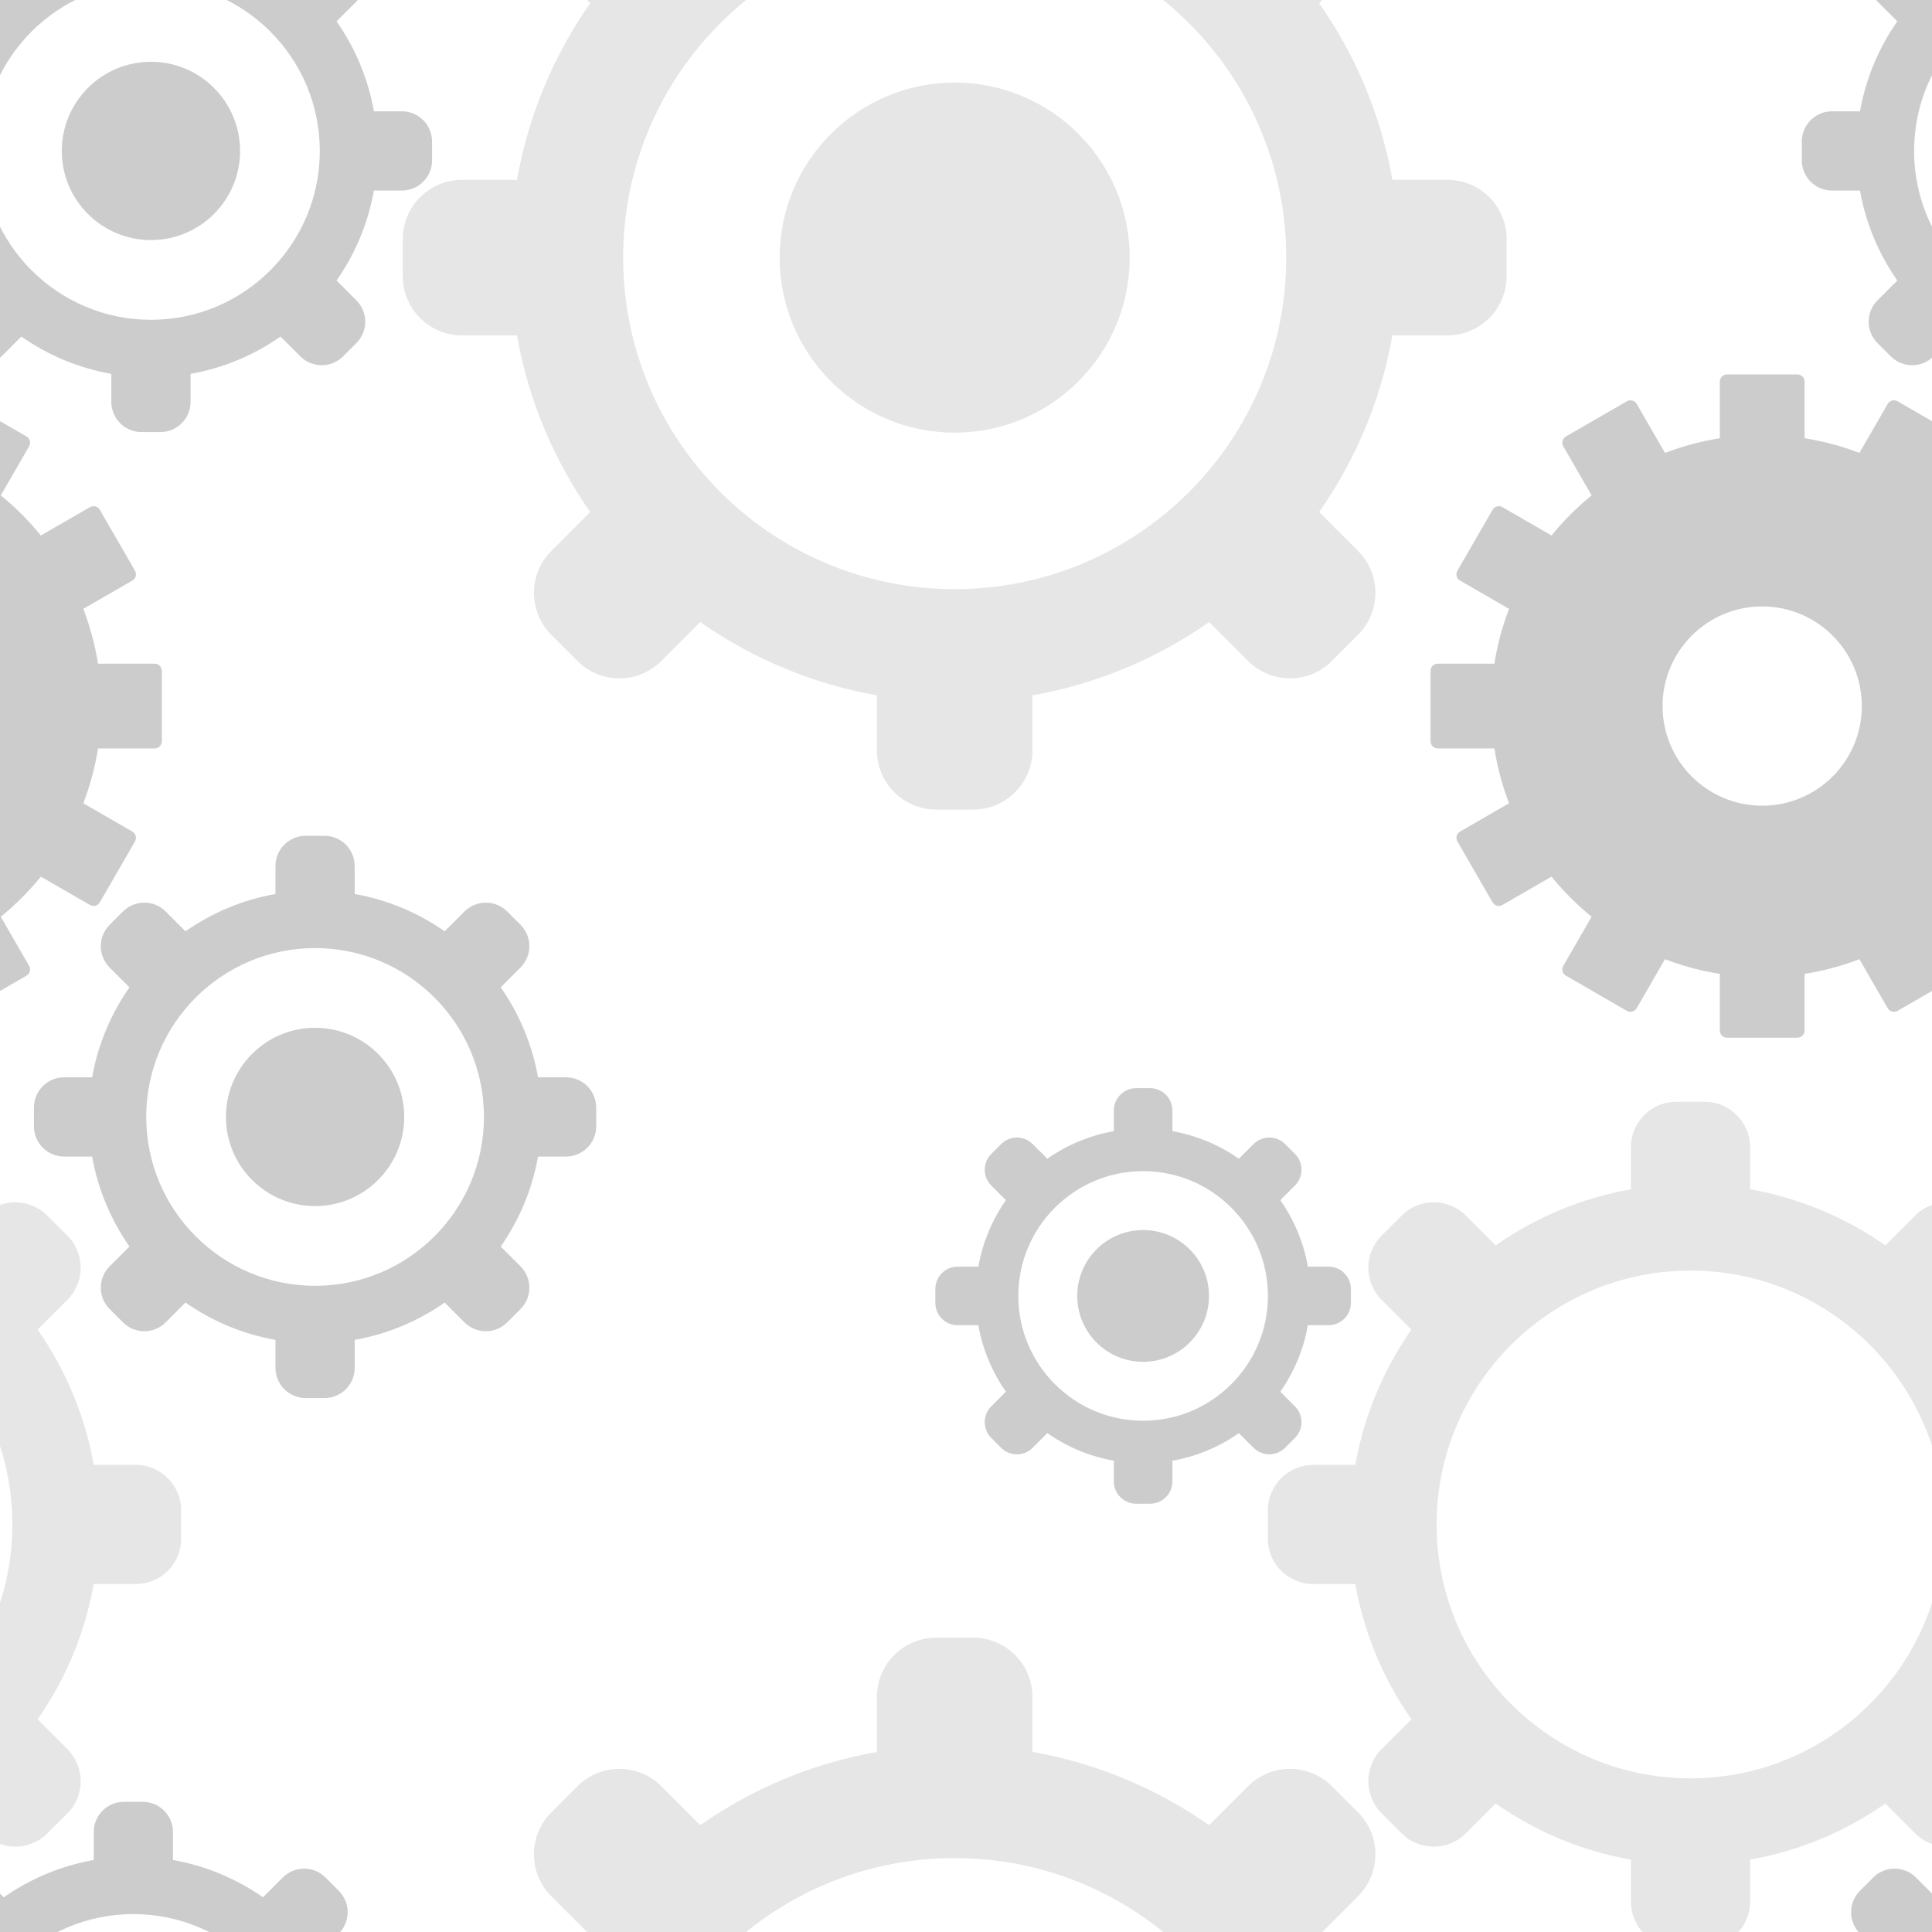 <?xml version="1.0" standalone="no"?>
<svg xmlns="http://www.w3.org/2000/svg" xmlns:xlink="http://www.w3.org/1999/xlink" style="isolation:isolate;" viewBox="0 0 128 128" width="128" height="128">
  <defs>
    <clipPath id="_clipPath_by0KrCcyrLMxBEZXcwFwcis5QsgYS4nh">
      <rect width="128" height="128"/>
    </clipPath>
  </defs>
  <g clip-path="url(#_clipPath_by0KrCcyrLMxBEZXcwFwcis5QsgYS4nh)">

    <path d=" M -12.053 78.793 L -12.053 76.005 C -12.053 74.345 -13.401 72.998 -15.06 72.998 L -16.94 72.998 C -18.599 72.998 -19.947 74.345 -19.947 76.005 L -19.947 78.793 C -23.234 79.374 -26.277 80.668 -28.909 82.51 L -30.884 80.535 C -32.057 79.361 -33.963 79.361 -35.136 80.535 L -36.465 81.864 C -37.639 83.037 -37.639 84.943 -36.465 86.116 L -34.49 88.091 C -36.332 90.723 -37.626 93.766 -38.207 97.053 L -40.995 97.053 C -42.655 97.053 -44.002 98.401 -44.002 100.06 L -44.002 101.94 C -44.002 103.599 -42.655 104.947 -40.995 104.947 L -38.207 104.947 C -37.626 108.234 -36.332 111.277 -34.49 113.909 L -36.465 115.884 C -37.639 117.057 -37.639 118.963 -36.465 120.136 L -35.136 121.465 C -33.963 122.639 -32.057 122.639 -30.884 121.465 L -28.909 119.49 C -26.277 121.332 -23.234 122.626 -19.947 123.207 L -19.947 125.995 C -19.947 127.655 -18.599 129.002 -16.94 129.002 L -15.06 129.002 C -13.401 129.002 -12.053 127.655 -12.053 125.995 L -12.053 123.207 C -8.766 122.626 -5.723 121.332 -3.091 119.49 L -1.116 121.465 C 0.057 122.639 1.963 122.639 3.136 121.465 L 4.465 120.136 C 5.639 118.963 5.639 117.057 4.465 115.884 L 2.49 113.909 C 4.332 111.277 5.626 108.234 6.207 104.947 L 8.995 104.947 C 10.655 104.947 12.002 103.599 12.002 101.94 L 12.002 100.06 C 12.002 98.401 10.655 97.053 8.995 97.053 L 6.207 97.053 C 5.626 93.766 4.332 90.723 2.49 88.091 L 4.465 86.116 C 5.639 84.943 5.639 83.037 4.465 81.864 L 3.136 80.535 C 1.963 79.361 0.057 79.361 -1.116 80.535 L -3.091 82.51 C -5.723 80.668 -8.766 79.374 -12.053 78.793 Z  M -32.82 101 C -32.82 91.717 -25.283 84.18 -16 84.18 C -6.717 84.18 0.82 91.717 0.82 101 C 0.82 110.283 -6.717 117.82 -16 117.82 C -25.283 117.82 -32.82 110.283 -32.82 101 Z " fill-rule="evenodd" fill="rgba(1,1,1,.1)"> <animateTransform type="rotate" attributeName="transform" attributeType="XML" from="0 -16 101" to="360 -16 101"  begin="0s" dur="8s" repeatCount="indefinite"/>
    </path>

    <path d=" M 115.947 78.793 L 115.947 76.005 C 115.947 74.345 114.599 72.998 112.94 72.998 L 111.06 72.998 C 109.401 72.998 108.053 74.345 108.053 76.005 L 108.053 78.793 C 104.766 79.374 101.723 80.668 99.091 82.51 L 97.116 80.535 C 95.943 79.361 94.037 79.361 92.864 80.535 L 91.535 81.864 C 90.361 83.037 90.361 84.943 91.535 86.116 L 93.51 88.091 C 91.668 90.723 90.374 93.766 89.793 97.053 L 87.005 97.053 C 85.345 97.053 83.998 98.401 83.998 100.06 L 83.998 101.94 C 83.998 103.599 85.345 104.947 87.005 104.947 L 89.793 104.947 C 90.374 108.234 91.668 111.277 93.51 113.909 L 91.535 115.884 C 90.361 117.057 90.361 118.963 91.535 120.136 L 92.864 121.465 C 94.037 122.639 95.943 122.639 97.116 121.465 L 99.091 119.49 C 101.723 121.332 104.766 122.626 108.053 123.207 L 108.053 125.995 C 108.053 127.655 109.401 129.002 111.06 129.002 L 112.94 129.002 C 114.599 129.002 115.947 127.655 115.947 125.995 L 115.947 123.207 C 119.234 122.626 122.277 121.332 124.909 119.49 L 126.884 121.465 C 128.057 122.639 129.963 122.639 131.136 121.465 L 132.465 120.136 C 133.639 118.963 133.639 117.057 132.465 115.884 L 130.49 113.909 C 132.332 111.277 133.626 108.234 134.207 104.947 L 136.995 104.947 C 138.655 104.947 140.002 103.599 140.002 101.94 L 140.002 100.06 C 140.002 98.401 138.655 97.053 136.995 97.053 L 134.207 97.053 C 133.626 93.766 132.332 90.723 130.49 88.091 L 132.465 86.116 C 133.639 84.943 133.639 83.037 132.465 81.864 L 131.136 80.535 C 129.963 79.361 128.057 79.361 126.884 80.535 L 124.909 82.51 C 122.277 80.668 119.234 79.374 115.947 78.793 Z  M 95.18 101 C 95.18 91.717 102.717 84.18 112 84.18 C 121.283 84.18 128.82 91.717 128.82 101 C 128.82 110.283 121.283 117.82 112 117.82 C 102.717 117.82 95.18 110.283 95.18 101 Z " fill-rule="evenodd" fill="rgba(1,1,1,.1)">
        <animateTransform type="rotate" attributeName="transform" attributeType="XML" from="0 112 101" to="360 112 101"  begin="0s" dur="8s" repeatCount="indefinite"/>
    </path>

    <path d=" M 51.654 17.068 C 51.654 10.668 56.85 5.472 63.25 5.472 C 69.65 5.472 74.846 10.668 74.846 17.068 C 74.846 23.468 69.65 28.664 63.25 28.664 C 56.85 28.664 51.654 23.468 51.654 17.068 Z  M 68.404 -11.932 L 68.404 -15.573 C 68.404 -17.74 66.644 -19.5 64.477 -19.5 L 62.023 -19.5 C 59.856 -19.5 58.096 -17.74 58.096 -15.573 L 58.096 -11.932 C 53.803 -11.173 49.83 -9.483 46.393 -7.078 L 43.813 -9.657 C 42.281 -11.19 39.793 -11.19 38.26 -9.657 L 36.525 -7.922 C 34.992 -6.389 34.992 -3.901 36.525 -2.368 L 39.104 0.211 C 36.699 3.648 35.009 7.621 34.25 11.914 L 30.609 11.914 C 28.442 11.914 26.682 13.674 26.682 15.841 L 26.682 18.295 C 26.682 20.462 28.442 22.222 30.609 22.222 L 34.25 22.222 C 35.009 26.515 36.699 30.488 39.104 33.925 L 36.525 36.505 C 34.992 38.037 34.992 40.525 36.525 42.058 L 38.26 43.793 C 39.793 45.326 42.281 45.326 43.813 43.793 L 46.393 41.214 C 49.83 43.619 53.803 45.309 58.096 46.068 L 58.096 49.709 C 58.096 51.877 59.856 53.636 62.023 53.636 L 64.477 53.636 C 66.644 53.636 68.404 51.877 68.404 49.709 L 68.404 46.068 C 72.697 45.309 76.67 43.619 80.107 41.214 L 82.687 43.793 C 84.219 45.326 86.707 45.326 88.24 43.793 L 89.975 42.058 C 91.508 40.525 91.508 38.037 89.975 36.505 L 87.396 33.925 C 89.801 30.488 91.491 26.515 92.25 22.222 L 95.891 22.222 C 98.058 22.222 99.818 20.462 99.818 18.295 L 99.818 15.841 C 99.818 13.674 98.058 11.914 95.891 11.914 L 92.25 11.914 C 91.491 7.621 89.801 3.648 87.396 0.211 L 89.975 -2.368 C 91.508 -3.901 91.508 -6.389 89.975 -7.922 L 88.24 -9.657 C 86.707 -11.19 84.219 -11.19 82.687 -9.657 L 80.107 -7.078 C 76.67 -9.483 72.697 -11.173 68.404 -11.932 Z  M 41.285 17.068 C 41.285 4.945 51.127 -4.897 63.25 -4.897 C 75.373 -4.897 85.215 4.945 85.215 17.068 C 85.215 29.191 75.373 39.033 63.25 39.033 C 51.127 39.033 41.285 29.191 41.285 17.068 Z " fill-rule="evenodd" fill="rgba(1,1,1,.1)">
        <animateTransform type="rotate" attributeName="transform" attributeType="XML" from="0 63.25 17.07" to="360 63.25 17.07"  begin="0s" dur="8s" repeatCount="indefinite"/>
    </path>
    <path d=" M 51.654 145.068 C 51.654 138.668 56.85 133.472 63.25 133.472 C 69.65 133.472 74.846 138.668 74.846 145.068 C 74.846 151.468 69.65 156.664 63.25 156.664 C 56.85 156.664 51.654 151.468 51.654 145.068 Z  M 68.404 116.068 L 68.404 112.427 C 68.404 110.26 66.644 108.5 64.477 108.5 L 62.023 108.5 C 59.856 108.5 58.096 110.26 58.096 112.427 L 58.096 116.068 C 53.803 116.827 49.83 118.517 46.393 120.922 L 43.813 118.343 C 42.281 116.81 39.793 116.81 38.26 118.343 L 36.525 120.078 C 34.992 121.611 34.992 124.099 36.525 125.632 L 39.104 128.211 C 36.699 131.648 35.009 135.621 34.25 139.914 L 30.609 139.914 C 28.442 139.914 26.682 141.674 26.682 143.841 L 26.682 146.295 C 26.682 148.462 28.442 150.222 30.609 150.222 L 34.25 150.222 C 35.009 154.515 36.699 158.488 39.104 161.925 L 36.525 164.505 C 34.992 166.037 34.992 168.525 36.525 170.058 L 38.26 171.793 C 39.793 173.326 42.281 173.326 43.813 171.793 L 46.393 169.214 C 49.83 171.619 53.803 173.309 58.096 174.068 L 58.096 177.709 C 58.096 179.877 59.856 181.636 62.023 181.636 L 64.477 181.636 C 66.644 181.636 68.404 179.877 68.404 177.709 L 68.404 174.068 C 72.697 173.309 76.67 171.619 80.107 169.214 L 82.687 171.793 C 84.219 173.326 86.707 173.326 88.24 171.793 L 89.975 170.058 C 91.508 168.525 91.508 166.037 89.975 164.505 L 87.396 161.925 C 89.801 158.488 91.491 154.515 92.25 150.222 L 95.891 150.222 C 98.058 150.222 99.818 148.462 99.818 146.295 L 99.818 143.841 C 99.818 141.674 98.058 139.914 95.891 139.914 L 92.25 139.914 C 91.491 135.621 89.801 131.648 87.396 128.211 L 89.975 125.632 C 91.508 124.099 91.508 121.611 89.975 120.078 L 88.24 118.343 C 86.707 116.81 84.219 116.81 82.687 118.343 L 80.107 120.922 C 76.67 118.517 72.697 116.827 68.404 116.068 Z  M 41.285 145.068 C 41.285 132.945 51.127 123.103 63.25 123.103 C 75.373 123.103 85.215 132.945 85.215 145.068 C 85.215 157.191 75.373 167.033 63.25 167.033 C 51.127 167.033 41.285 157.191 41.285 145.068 Z " fill-rule="evenodd" fill="rgba(1,1,1,.1)">
        <animateTransform type="rotate" attributeName="transform" attributeType="XML" from="0 63.25 145.07" to="360 63.25 145.07"  begin="0s" dur="8s" repeatCount="indefinite"/>
    </path>
    <path d=" M 4.094 10 C 4.094 6.74 6.74 4.094 10 4.094 C 13.26 4.094 15.906 6.74 15.906 10 C 15.906 13.26 13.26 15.906 10 15.906 C 6.74 15.906 4.094 13.26 4.094 10 Z  M 12.625 -4.771 L 12.625 -6.625 C 12.625 -7.729 11.729 -8.625 10.625 -8.625 L 9.375 -8.625 C 8.271 -8.625 7.375 -7.729 7.375 -6.625 L 7.375 -4.771 C 5.188 -4.384 3.165 -3.523 1.414 -2.298 L 0.101 -3.612 C -0.68 -4.392 -1.947 -4.392 -2.728 -3.612 L -3.612 -2.728 C -4.392 -1.947 -4.392 -0.68 -3.612 0.101 L -2.298 1.414 C -3.523 3.165 -4.384 5.188 -4.771 7.375 L -6.625 7.375 C -7.729 7.375 -8.625 8.271 -8.625 9.375 L -8.625 10.625 C -8.625 11.729 -7.729 12.625 -6.625 12.625 L -4.771 12.625 C -4.384 14.812 -3.523 16.835 -2.298 18.586 L -3.612 19.899 C -4.392 20.68 -4.392 21.947 -3.612 22.728 L -2.728 23.612 C -1.947 24.392 -0.68 24.392 0.101 23.612 L 1.414 22.298 C 3.165 23.523 5.188 24.384 7.375 24.771 L 7.375 26.625 C 7.375 27.729 8.271 28.625 9.375 28.625 L 10.625 28.625 C 11.729 28.625 12.625 27.729 12.625 26.625 L 12.625 24.771 C 14.812 24.384 16.835 23.523 18.586 22.298 L 19.899 23.612 C 20.68 24.392 21.947 24.392 22.728 23.612 L 23.612 22.728 C 24.392 21.947 24.392 20.68 23.612 19.899 L 22.298 18.586 C 23.523 16.835 24.384 14.812 24.771 12.625 L 26.625 12.625 C 27.729 12.625 28.625 11.729 28.625 10.625 L 28.625 9.375 C 28.625 8.271 27.729 7.375 26.625 7.375 L 24.771 7.375 C 24.384 5.188 23.523 3.165 22.298 1.414 L 23.612 0.101 C 24.392 -0.68 24.392 -1.947 23.612 -2.728 L 22.728 -3.612 C 21.947 -4.392 20.68 -4.392 19.899 -3.612 L 18.586 -2.298 C 16.835 -3.523 14.812 -4.384 12.625 -4.771 Z  M -1.187 10 C -1.187 3.825 3.825 -1.187 10 -1.187 C 16.175 -1.187 21.188 3.825 21.188 10 C 21.188 16.175 16.175 21.188 10 21.188 C 3.825 21.188 -1.187 16.175 -1.187 10 Z " fill-rule="evenodd" fill="rgba(1,1,1,.2)">
        <animateTransform type="rotate" attributeName="transform" attributeType="XML" from="360 10.005 10.005" to="0 10.005 10.005"  begin="0s" dur="4s" repeatCount="indefinite"/>
    </path>
    <path d=" M 132.094 10 C 132.094 6.74 134.74 4.094 138 4.094 C 141.26 4.094 143.906 6.74 143.906 10 C 143.906 13.26 141.26 15.906 138 15.906 C 134.74 15.906 132.094 13.26 132.094 10 Z  M 140.625 -4.771 L 140.625 -6.625 C 140.625 -7.729 139.729 -8.625 138.625 -8.625 L 137.375 -8.625 C 136.271 -8.625 135.375 -7.729 135.375 -6.625 L 135.375 -4.771 C 133.188 -4.384 131.165 -3.523 129.414 -2.298 L 128.101 -3.612 C 127.32 -4.392 126.053 -4.392 125.272 -3.612 L 124.388 -2.728 C 123.608 -1.947 123.608 -0.68 124.388 0.101 L 125.702 1.414 C 124.477 3.165 123.616 5.188 123.229 7.375 L 121.375 7.375 C 120.271 7.375 119.375 8.271 119.375 9.375 L 119.375 10.625 C 119.375 11.729 120.271 12.625 121.375 12.625 L 123.229 12.625 C 123.616 14.812 124.477 16.835 125.702 18.586 L 124.388 19.899 C 123.608 20.68 123.608 21.947 124.388 22.728 L 125.272 23.612 C 126.053 24.392 127.32 24.392 128.101 23.612 L 129.414 22.298 C 131.165 23.523 133.188 24.384 135.375 24.771 L 135.375 26.625 C 135.375 27.729 136.271 28.625 137.375 28.625 L 138.625 28.625 C 139.729 28.625 140.625 27.729 140.625 26.625 L 140.625 24.771 C 142.812 24.384 144.835 23.523 146.586 22.298 L 147.899 23.612 C 148.68 24.392 149.947 24.392 150.728 23.612 L 151.612 22.728 C 152.392 21.947 152.392 20.68 151.612 19.899 L 150.298 18.586 C 151.523 16.835 152.384 14.812 152.771 12.625 L 154.625 12.625 C 155.729 12.625 156.625 11.729 156.625 10.625 L 156.625 9.375 C 156.625 8.271 155.729 7.375 154.625 7.375 L 152.771 7.375 C 152.384 5.188 151.523 3.165 150.298 1.414 L 151.612 0.101 C 152.392 -0.68 152.392 -1.947 151.612 -2.728 L 150.728 -3.612 C 149.947 -4.392 148.68 -4.392 147.899 -3.612 L 146.586 -2.298 C 144.835 -3.523 142.812 -4.384 140.625 -4.771 Z  M 126.813 10 C 126.813 3.825 131.825 -1.187 138 -1.187 C 144.175 -1.187 149.188 3.825 149.188 10 C 149.188 16.175 144.175 21.188 138 21.188 C 131.825 21.188 126.813 16.175 126.813 10 Z " fill-rule="evenodd" fill="rgba(1,1,1,.2)">
        <animateTransform type="rotate" attributeName="transform" attributeType="XML" from="360 138.005 10.005" to="0 138.005 10.005"  begin="0s" dur="4s" repeatCount="indefinite"/>
    </path>
    <path d=" M 2.929 138 C 2.929 134.74 5.576 132.094 8.836 132.094 C 12.095 132.094 14.742 134.74 14.742 138 C 14.742 141.26 12.095 143.906 8.836 143.906 C 5.576 143.906 2.929 141.26 2.929 138 Z  M 11.461 123.229 L 11.461 121.375 C 11.461 120.271 10.565 119.375 9.461 119.375 L 8.211 119.375 C 7.107 119.375 6.211 120.271 6.211 121.375 L 6.211 123.229 C 4.024 123.616 2.001 124.477 0.25 125.702 L -1.064 124.388 C -1.844 123.608 -3.112 123.608 -3.892 124.388 L -4.776 125.272 C -5.557 126.053 -5.557 127.32 -4.776 128.101 L -3.462 129.414 C -4.687 131.165 -5.548 133.188 -5.935 135.375 L -7.789 135.375 C -8.893 135.375 -9.789 136.271 -9.789 137.375 L -9.789 138.625 C -9.789 139.729 -8.893 140.625 -7.789 140.625 L -5.935 140.625 C -5.548 142.812 -4.687 144.835 -3.462 146.586 L -4.776 147.899 C -5.557 148.68 -5.557 149.947 -4.776 150.728 L -3.892 151.612 C -3.112 152.392 -1.844 152.392 -1.064 151.612 L 0.25 150.298 C 2.001 151.523 4.024 152.384 6.211 152.771 L 6.211 154.625 C 6.211 155.729 7.107 156.625 8.211 156.625 L 9.461 156.625 C 10.565 156.625 11.461 155.729 11.461 154.625 L 11.461 152.771 C 13.647 152.384 15.671 151.523 17.422 150.298 L 18.735 151.612 C 19.516 152.392 20.783 152.392 21.564 151.612 L 22.448 150.728 C 23.228 149.947 23.228 148.68 22.448 147.899 L 21.134 146.586 C 22.359 144.835 23.22 142.812 23.606 140.625 L 25.461 140.625 C 26.565 140.625 27.461 139.729 27.461 138.625 L 27.461 137.375 C 27.461 136.271 26.565 135.375 25.461 135.375 L 23.606 135.375 C 23.22 133.188 22.359 131.165 21.134 129.414 L 22.448 128.101 C 23.228 127.32 23.228 126.053 22.448 125.272 L 21.564 124.388 C 20.783 123.608 19.516 123.608 18.735 124.388 L 17.422 125.702 C 15.671 124.477 13.647 123.616 11.461 123.229 Z  M -2.352 138 C -2.352 131.825 2.661 126.813 8.836 126.813 C 15.01 126.813 20.023 131.825 20.023 138 C 20.023 144.175 15.01 149.188 8.836 149.188 C 2.661 149.188 -2.352 144.175 -2.352 138 Z " fill-rule="evenodd" fill="rgba(1,1,1,.2)">
        <animateTransform type="rotate" attributeName="transform" attributeType="XML" from="360 10.005 138.005" to="0 10.005 138.005"  begin="0s" dur="4s" repeatCount="indefinite"/>
    </path>
    <path d=" M 130.929 138 C 130.929 134.74 133.576 132.094 136.836 132.094 C 140.095 132.094 142.742 134.74 142.742 138 C 142.742 141.26 140.095 143.906 136.836 143.906 C 133.576 143.906 130.929 141.26 130.929 138 Z  M 139.461 123.229 L 139.461 121.375 C 139.461 120.271 138.565 119.375 137.461 119.375 L 136.211 119.375 C 135.107 119.375 134.211 120.271 134.211 121.375 L 134.211 123.229 C 132.024 123.616 130.001 124.477 128.25 125.702 L 126.936 124.388 C 126.156 123.608 124.888 123.608 124.108 124.388 L 123.224 125.272 C 122.443 126.053 122.443 127.32 123.224 128.101 L 124.538 129.414 C 123.313 131.165 122.452 133.188 122.065 135.375 L 120.211 135.375 C 119.107 135.375 118.211 136.271 118.211 137.375 L 118.211 138.625 C 118.211 139.729 119.107 140.625 120.211 140.625 L 122.065 140.625 C 122.452 142.812 123.313 144.835 124.538 146.586 L 123.224 147.899 C 122.443 148.68 122.443 149.947 123.224 150.728 L 124.108 151.612 C 124.888 152.392 126.156 152.392 126.936 151.612 L 128.25 150.298 C 130.001 151.523 132.024 152.384 134.211 152.771 L 134.211 154.625 C 134.211 155.729 135.107 156.625 136.211 156.625 L 137.461 156.625 C 138.565 156.625 139.461 155.729 139.461 154.625 L 139.461 152.771 C 141.647 152.384 143.671 151.523 145.422 150.298 L 146.735 151.612 C 147.516 152.392 148.783 152.392 149.564 151.612 L 150.448 150.728 C 151.228 149.947 151.228 148.68 150.448 147.899 L 149.134 146.586 C 150.359 144.835 151.22 142.812 151.606 140.625 L 153.461 140.625 C 154.565 140.625 155.461 139.729 155.461 138.625 L 155.461 137.375 C 155.461 136.271 154.565 135.375 153.461 135.375 L 151.606 135.375 C 151.22 133.188 150.359 131.165 149.134 129.414 L 150.448 128.101 C 151.228 127.32 151.228 126.053 150.448 125.272 L 149.564 124.388 C 148.783 123.608 147.516 123.608 146.735 124.388 L 145.422 125.702 C 143.671 124.477 141.647 123.616 139.461 123.229 Z  M 125.648 138 C 125.648 131.825 130.661 126.813 136.836 126.813 C 143.01 126.813 148.023 131.825 148.023 138 C 148.023 144.175 143.01 149.188 136.836 149.188 C 130.661 149.188 125.648 144.175 125.648 138 Z " fill-rule="evenodd" fill="rgba(1,1,1,.2)">
        <animateTransform type="rotate" attributeName="transform" attributeType="XML" from="360 138.005 138.005" to="0 138.005 138.005"  begin="0s" dur="4s" repeatCount="indefinite"/>
    </path>
    <path d=" M 14.969 74 C 14.969 70.74 17.615 68.094 20.875 68.094 C 24.135 68.094 26.781 70.74 26.781 74 C 26.781 77.26 24.135 79.906 20.875 79.906 C 17.615 79.906 14.969 77.26 14.969 74 Z  M 23.5 59.229 L 23.5 57.375 C 23.5 56.271 22.604 55.375 21.5 55.375 L 20.25 55.375 C 19.146 55.375 18.25 56.271 18.25 57.375 L 18.25 59.229 C 16.063 59.616 14.04 60.477 12.289 61.702 L 10.976 60.388 C 10.195 59.608 8.928 59.608 8.147 60.388 L 7.263 61.272 C 6.483 62.053 6.483 63.32 7.263 64.101 L 8.577 65.414 C 7.352 67.165 6.491 69.188 6.104 71.375 L 4.25 71.375 C 3.146 71.375 2.25 72.271 2.25 73.375 L 2.25 74.625 C 2.25 75.729 3.146 76.625 4.25 76.625 L 6.104 76.625 C 6.491 78.812 7.352 80.835 8.577 82.586 L 7.263 83.899 C 6.483 84.68 6.483 85.947 7.263 86.728 L 8.147 87.612 C 8.928 88.392 10.195 88.392 10.976 87.612 L 12.289 86.298 C 14.04 87.523 16.063 88.384 18.25 88.771 L 18.25 90.625 C 18.25 91.729 19.146 92.625 20.25 92.625 L 21.5 92.625 C 22.604 92.625 23.5 91.729 23.5 90.625 L 23.5 88.771 C 25.687 88.384 27.71 87.523 29.461 86.298 L 30.774 87.612 C 31.555 88.392 32.822 88.392 33.603 87.612 L 34.487 86.728 C 35.267 85.947 35.267 84.68 34.487 83.899 L 33.173 82.586 C 34.398 80.835 35.259 78.812 35.646 76.625 L 37.5 76.625 C 38.604 76.625 39.5 75.729 39.5 74.625 L 39.5 73.375 C 39.5 72.271 38.604 71.375 37.5 71.375 L 35.646 71.375 C 35.259 69.188 34.398 67.165 33.173 65.414 L 34.487 64.101 C 35.267 63.32 35.267 62.053 34.487 61.272 L 33.603 60.388 C 32.822 59.608 31.555 59.608 30.774 60.388 L 29.461 61.702 C 27.71 60.477 25.687 59.616 23.5 59.229 Z  M 9.688 74 C 9.688 67.825 14.7 62.813 20.875 62.813 C 27.05 62.813 32.063 67.825 32.063 74 C 32.063 80.175 27.05 85.188 20.875 85.188 C 14.7 85.188 9.688 80.175 9.688 74 Z " fill-rule="evenodd" fill="rgba(1,1,1,.2)">
        <animateTransform type="rotate" attributeName="transform" attributeType="XML" from="360 20.875 74.005" to="0 20.875 74.005"  begin="0s" dur="7s" repeatCount="indefinite"/>
    </path>
    <path d=" M 71.369 85.859 C 71.369 83.45 73.325 81.494 75.734 81.494 C 78.144 81.494 80.1 83.45 80.1 85.859 C 80.1 88.269 78.144 90.225 75.734 90.225 C 73.325 90.225 71.369 88.269 71.369 85.859 Z  M 77.674 74.942 L 77.674 73.572 C 77.674 72.756 77.012 72.094 76.196 72.094 L 75.272 72.094 C 74.457 72.094 73.794 72.756 73.794 73.572 L 73.794 74.942 C 72.178 75.228 70.682 75.865 69.389 76.77 L 68.418 75.799 C 67.841 75.222 66.904 75.222 66.327 75.799 L 65.674 76.452 C 65.097 77.029 65.097 77.966 65.674 78.543 L 66.645 79.514 C 65.74 80.807 65.103 82.303 64.817 83.919 L 63.447 83.919 C 62.631 83.919 61.969 84.582 61.969 85.397 L 61.969 86.321 C 61.969 87.137 62.631 87.799 63.447 87.799 L 64.817 87.799 C 65.103 89.416 65.74 90.911 66.645 92.205 L 65.674 93.176 C 65.097 93.753 65.097 94.69 65.674 95.267 L 66.327 95.92 C 66.904 96.497 67.841 96.497 68.418 95.92 L 69.389 94.949 C 70.682 95.854 72.178 96.491 73.794 96.776 L 73.794 98.147 C 73.794 98.963 74.457 99.625 75.272 99.625 L 76.196 99.625 C 77.012 99.625 77.674 98.963 77.674 98.147 L 77.674 96.776 C 79.291 96.491 80.786 95.854 82.08 94.949 L 83.051 95.92 C 83.628 96.497 84.565 96.497 85.142 95.92 L 85.795 95.267 C 86.372 94.69 86.372 93.753 85.795 93.176 L 84.824 92.205 C 85.729 90.911 86.366 89.416 86.651 87.799 L 88.022 87.799 C 88.838 87.799 89.5 87.137 89.5 86.321 L 89.5 85.397 C 89.5 84.582 88.838 83.919 88.022 83.919 L 86.651 83.919 C 86.366 82.303 85.729 80.807 84.824 79.514 L 85.795 78.543 C 86.372 77.966 86.372 77.029 85.795 76.452 L 85.142 75.799 C 84.565 75.222 83.628 75.222 83.051 75.799 L 82.08 76.77 C 80.786 75.865 79.291 75.228 77.674 74.942 Z  M 67.466 85.859 C 67.466 81.296 71.171 77.591 75.734 77.591 C 80.298 77.591 84.003 81.296 84.003 85.859 C 84.003 90.423 80.298 94.128 75.734 94.128 C 71.171 94.128 67.466 90.423 67.466 85.859 Z " fill-rule="evenodd" fill="rgba(1,1,1,.2)">
        <animateTransform type="rotate" attributeName="transform" attributeType="XML" from="0 75.735 85.855" to="360 75.735 85.855"  begin="0s" dur="3s" repeatCount="indefinite"/>
    </path>
    <path d=" M -25.207 35.478 C -24.417 34.503 -23.526 33.612 -22.551 32.821 L -24.429 29.568 C -24.561 29.34 -24.482 29.048 -24.254 28.916 L -20.217 26.585 C -19.989 26.454 -19.697 26.532 -19.565 26.76 L -17.69 30.008 C -16.532 29.562 -15.317 29.234 -14.058 29.036 L -14.058 25.284 C -14.058 25.021 -13.844 24.807 -13.581 24.807 L -8.919 24.807 C -8.656 24.807 -8.442 25.021 -8.442 25.284 L -8.442 29.036 C -7.183 29.234 -5.968 29.562 -4.81 30.008 L -2.935 26.76 C -2.803 26.532 -2.511 26.454 -2.283 26.585 L 1.754 28.916 C 1.982 29.048 2.061 29.34 1.929 29.568 L 0.051 32.821 C 1.026 33.612 1.917 34.503 2.707 35.478 L 5.96 33.6 C 6.189 33.468 6.481 33.546 6.613 33.774 L 8.943 37.811 C 9.075 38.039 8.997 38.331 8.768 38.463 L 5.521 40.338 C 5.966 41.496 6.295 42.712 6.493 43.97 L 10.244 43.97 C 10.508 43.97 10.722 44.184 10.722 44.448 L 10.722 49.109 C 10.722 49.373 10.508 49.587 10.244 49.587 L 6.493 49.587 C 6.295 50.845 5.966 52.061 5.521 53.219 L 8.768 55.094 C 8.997 55.225 9.075 55.518 8.943 55.746 L 6.613 59.783 C 6.481 60.011 6.189 60.089 5.96 59.957 L 2.707 58.079 C 1.917 59.054 1.026 59.945 0.051 60.736 L 1.929 63.989 C 2.061 64.217 1.982 64.509 1.754 64.641 L -2.283 66.972 C -2.511 67.103 -2.803 67.025 -2.935 66.797 L -4.81 63.549 C -5.968 63.994 -7.183 64.323 -8.442 64.521 L -8.442 68.273 C -8.442 68.536 -8.656 68.75 -8.919 68.75 L -13.581 68.75 C -13.844 68.75 -14.058 68.536 -14.058 68.273 L -14.058 64.521 C -15.317 64.323 -16.532 63.994 -17.69 63.549 L -19.565 66.797 C -19.697 67.025 -19.989 67.103 -20.217 66.972 L -24.254 64.641 C -24.482 64.509 -24.561 64.217 -24.429 63.989 L -22.551 60.736 C -23.526 59.945 -24.417 59.054 -25.207 58.079 L -28.46 59.957 C -28.689 60.089 -28.981 60.011 -29.113 59.783 L -31.443 55.746 C -31.575 55.518 -31.497 55.225 -31.268 55.094 L -28.021 53.219 C -28.466 52.061 -28.795 50.845 -28.993 49.587 L -32.744 49.587 C -33.008 49.587 -33.222 49.373 -33.222 49.109 L -33.222 44.448 C -33.222 44.184 -33.008 43.97 -32.744 43.97 L -28.993 43.97 C -28.795 42.712 -28.466 41.496 -28.021 40.338 L -31.268 38.463 C -31.497 38.331 -31.575 38.039 -31.443 37.811 L -29.113 33.774 C -28.981 33.546 -28.689 33.468 -28.46 33.6 L -25.207 35.478 Z  M -17.851 46.778 C -17.851 43.135 -14.893 40.177 -11.25 40.177 C -7.607 40.177 -4.649 43.135 -4.649 46.778 C -4.649 50.422 -7.607 53.38 -11.25 53.38 C -14.893 53.38 -17.851 50.422 -17.851 46.778 Z " fill-rule="evenodd" fill="rgba(1,1,1,.2)">
        <animateTransform type="rotate" attributeName="transform" attributeType="XML" from="0 -11.25 46.78" to="360 -11.25 46.78"  begin="0s" dur="7s" repeatCount="indefinite"/>
    </path>
    <path d=" M 102.793 35.478 C 103.583 34.503 104.474 33.612 105.449 32.821 L 103.571 29.568 C 103.439 29.34 103.518 29.048 103.746 28.916 L 107.783 26.585 C 108.011 26.454 108.303 26.532 108.435 26.76 L 110.31 30.008 C 111.468 29.562 112.683 29.234 113.942 29.036 L 113.942 25.284 C 113.942 25.021 114.156 24.807 114.419 24.807 L 119.081 24.807 C 119.344 24.807 119.558 25.021 119.558 25.284 L 119.558 29.036 C 120.817 29.234 122.032 29.562 123.19 30.008 L 125.065 26.76 C 125.197 26.532 125.489 26.454 125.717 26.585 L 129.754 28.916 C 129.982 29.048 130.061 29.34 129.929 29.568 L 128.051 32.821 C 129.026 33.612 129.917 34.503 130.707 35.478 L 132.96 33.6 C 134.189 33.468 134.481 33.546 134.613 33.774 L 136.943 37.811 C 137.075 38.039 136.997 38.332 136.768 38.463 L 133.521 40.338 C 133.966 41.496 134.295 42.712 134.493 43.97 L 138.244 43.97 C 138.508 43.97 138.722 44.184 138.722 44.448 L 138.722 49.109 C 138.722 49.373 138.508 49.587 138.244 49.587 L 134.493 49.587 C 134.295 50.845 133.966 52.061 133.521 53.219 L 136.768 55.094 C 136.997 55.225 137.075 55.518 136.943 55.746 L 134.613 59.783 C 134.481 60.011 134.189 60.089 133.96 59.957 L 130.707 58.079 C 129.917 59.054 129.026 59.945 128.051 60.736 L 129.929 63.989 C 130.061 64.217 129.982 64.509 129.754 64.641 L 125.717 66.972 C 125.489 67.103 125.197 67.025 125.065 66.797 L 123.19 63.549 C 122.032 63.994 120.817 64.323 119.558 64.521 L 119.558 68.273 C 119.558 68.536 119.344 68.75 119.081 68.75 L 114.419 68.75 C 114.156 68.75 113.942 68.536 113.942 68.273 L 113.942 64.521 C 112.683 64.323 111.468 63.994 110.31 63.549 L 108.435 66.797 C 108.303 67.025 108.011 67.103 107.783 66.972 L 103.746 64.641 C 103.518 64.509 103.439 64.217 103.571 63.989 L 105.449 60.736 C 104.474 59.945 103.583 59.054 102.793 58.079 L 99.54 59.957 C 99.311 60.089 99.019 60.011 98.887 59.783 L 96.557 55.746 C 96.425 55.518 96.503 55.225 96.732 55.094 L 99.979 53.219 C 99.534 52.061 99.205 50.845 99.007 49.587 L 95.256 49.587 C 94.992 49.587 94.778 49.373 94.778 49.109 L 94.778 44.448 C 94.778 44.184 94.992 43.97 95.256 43.97 L 99.007 43.97 C 99.205 42.712 99.534 41.496 99.979 40.338 L 96.732 38.463 C 96.503 38.332 96.425 38.039 96.557 37.811 L 98.887 33.774 C 99.019 33.546 99.311 33.468 99.54 33.6 L 102.793 35.478 Z  M 110.149 46.778 C 110.149 43.135 113.107 40.177 116.75 40.177 C 120.393 40.177 123.351 43.135 123.351 46.778 C 123.351 50.422 120.393 53.38 116.75 53.38 C 113.107 53.38 110.149 50.422 110.149 46.778 Z " fill-rule="evenodd" fill="rgba(1,1,1,.2)">
        <animateTransform type="rotate" attributeName="transform" attributeType="XML" from="0 117.25 46.78" to="360 117.25 46.78"  begin="0s" dur="7s" repeatCount="indefinite"/>
    </path>
    </g>
  </svg>
